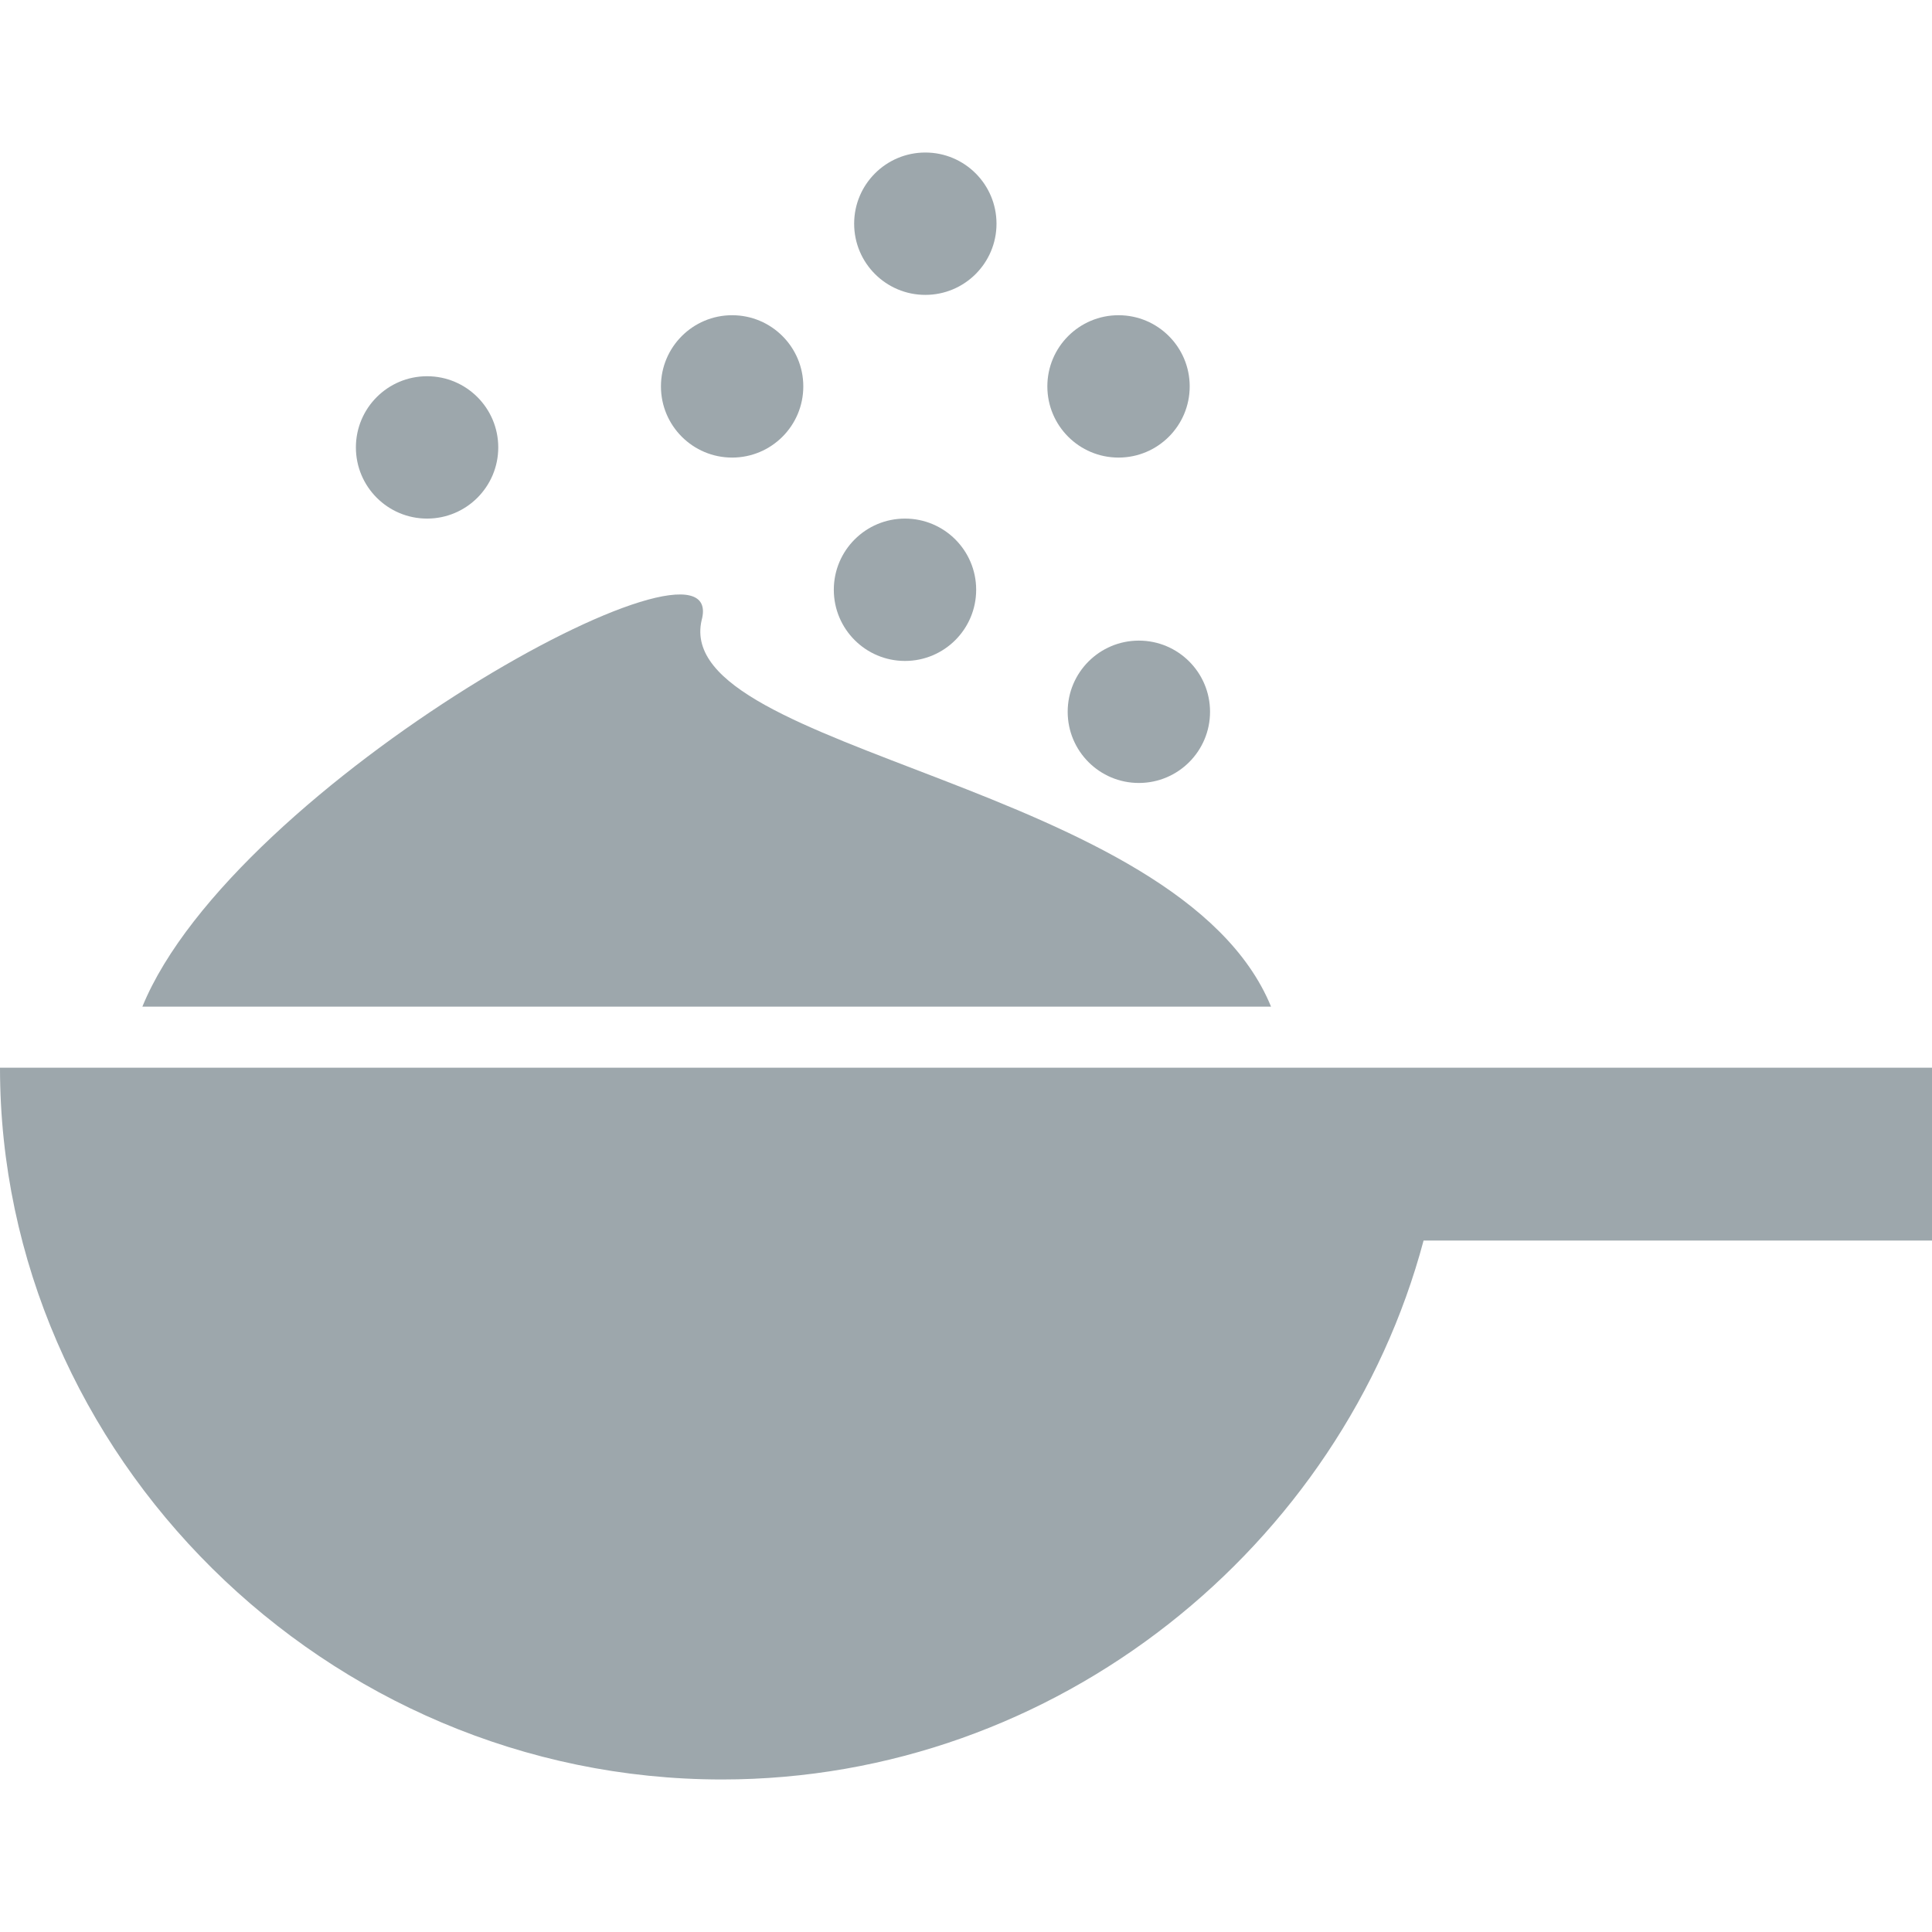 <?xml version="1.0" encoding="utf-8"?>
<!-- Generator: Adobe Illustrator 19.2.0, SVG Export Plug-In . SVG Version: 6.00 Build 0)  -->
<!DOCTYPE svg PUBLIC "-//W3C//DTD SVG 1.1//EN" "http://www.w3.org/Graphics/SVG/1.1/DTD/svg11.dtd">
<svg version="1.1" id="レイヤー_2" xmlns="http://www.w3.org/2000/svg" xmlns:xlink="http://www.w3.org/1999/xlink" x="0px"
	 y="0px" width="19px" height="19px" viewBox="0 0 19 19" enable-background="new 0 0 19 19" xml:space="preserve">
<g>
	<circle fill-rule="evenodd" clip-rule="evenodd" fill="#9DA7AC" cx="11.2" cy="7" r="0.7"/>
	<circle fill-rule="evenodd" clip-rule="evenodd" fill="#9DA7AC" cx="8.9" cy="5.8" r="0.7"/>
	<circle fill-rule="evenodd" clip-rule="evenodd" fill="#9DA7AC" cx="7.2" cy="3.8" r="0.7"/>
	<circle fill-rule="evenodd" clip-rule="evenodd" fill="#9DA7AC" cx="11" cy="3.8" r="0.7"/>
	<circle fill-rule="evenodd" clip-rule="evenodd" fill="#9DA7AC" cx="4.2" cy="4.4" r="0.7"/>
	<path fill-rule="evenodd" clip-rule="evenodd" fill="#9DA7AC" d="M6.9,6.1C7.2,5,2.3,7.7,1.4,9.9h11.1C11.6,7.7,6.6,7.4,6.9,6.1z"
		/>
	<circle fill-rule="evenodd" clip-rule="evenodd" fill="#9DA7AC" cx="9.1" cy="2.2" r="0.7"/>
	<path fill-rule="evenodd" clip-rule="evenodd" fill="#9DA7AC" d="M19,10.5h-4.7h-3.5H0c0,3.8,3.2,7,7.1,7c3.3,0,6.1-2.3,6.9-5.3H19
		V10.5z"/>
</g>
</svg>

